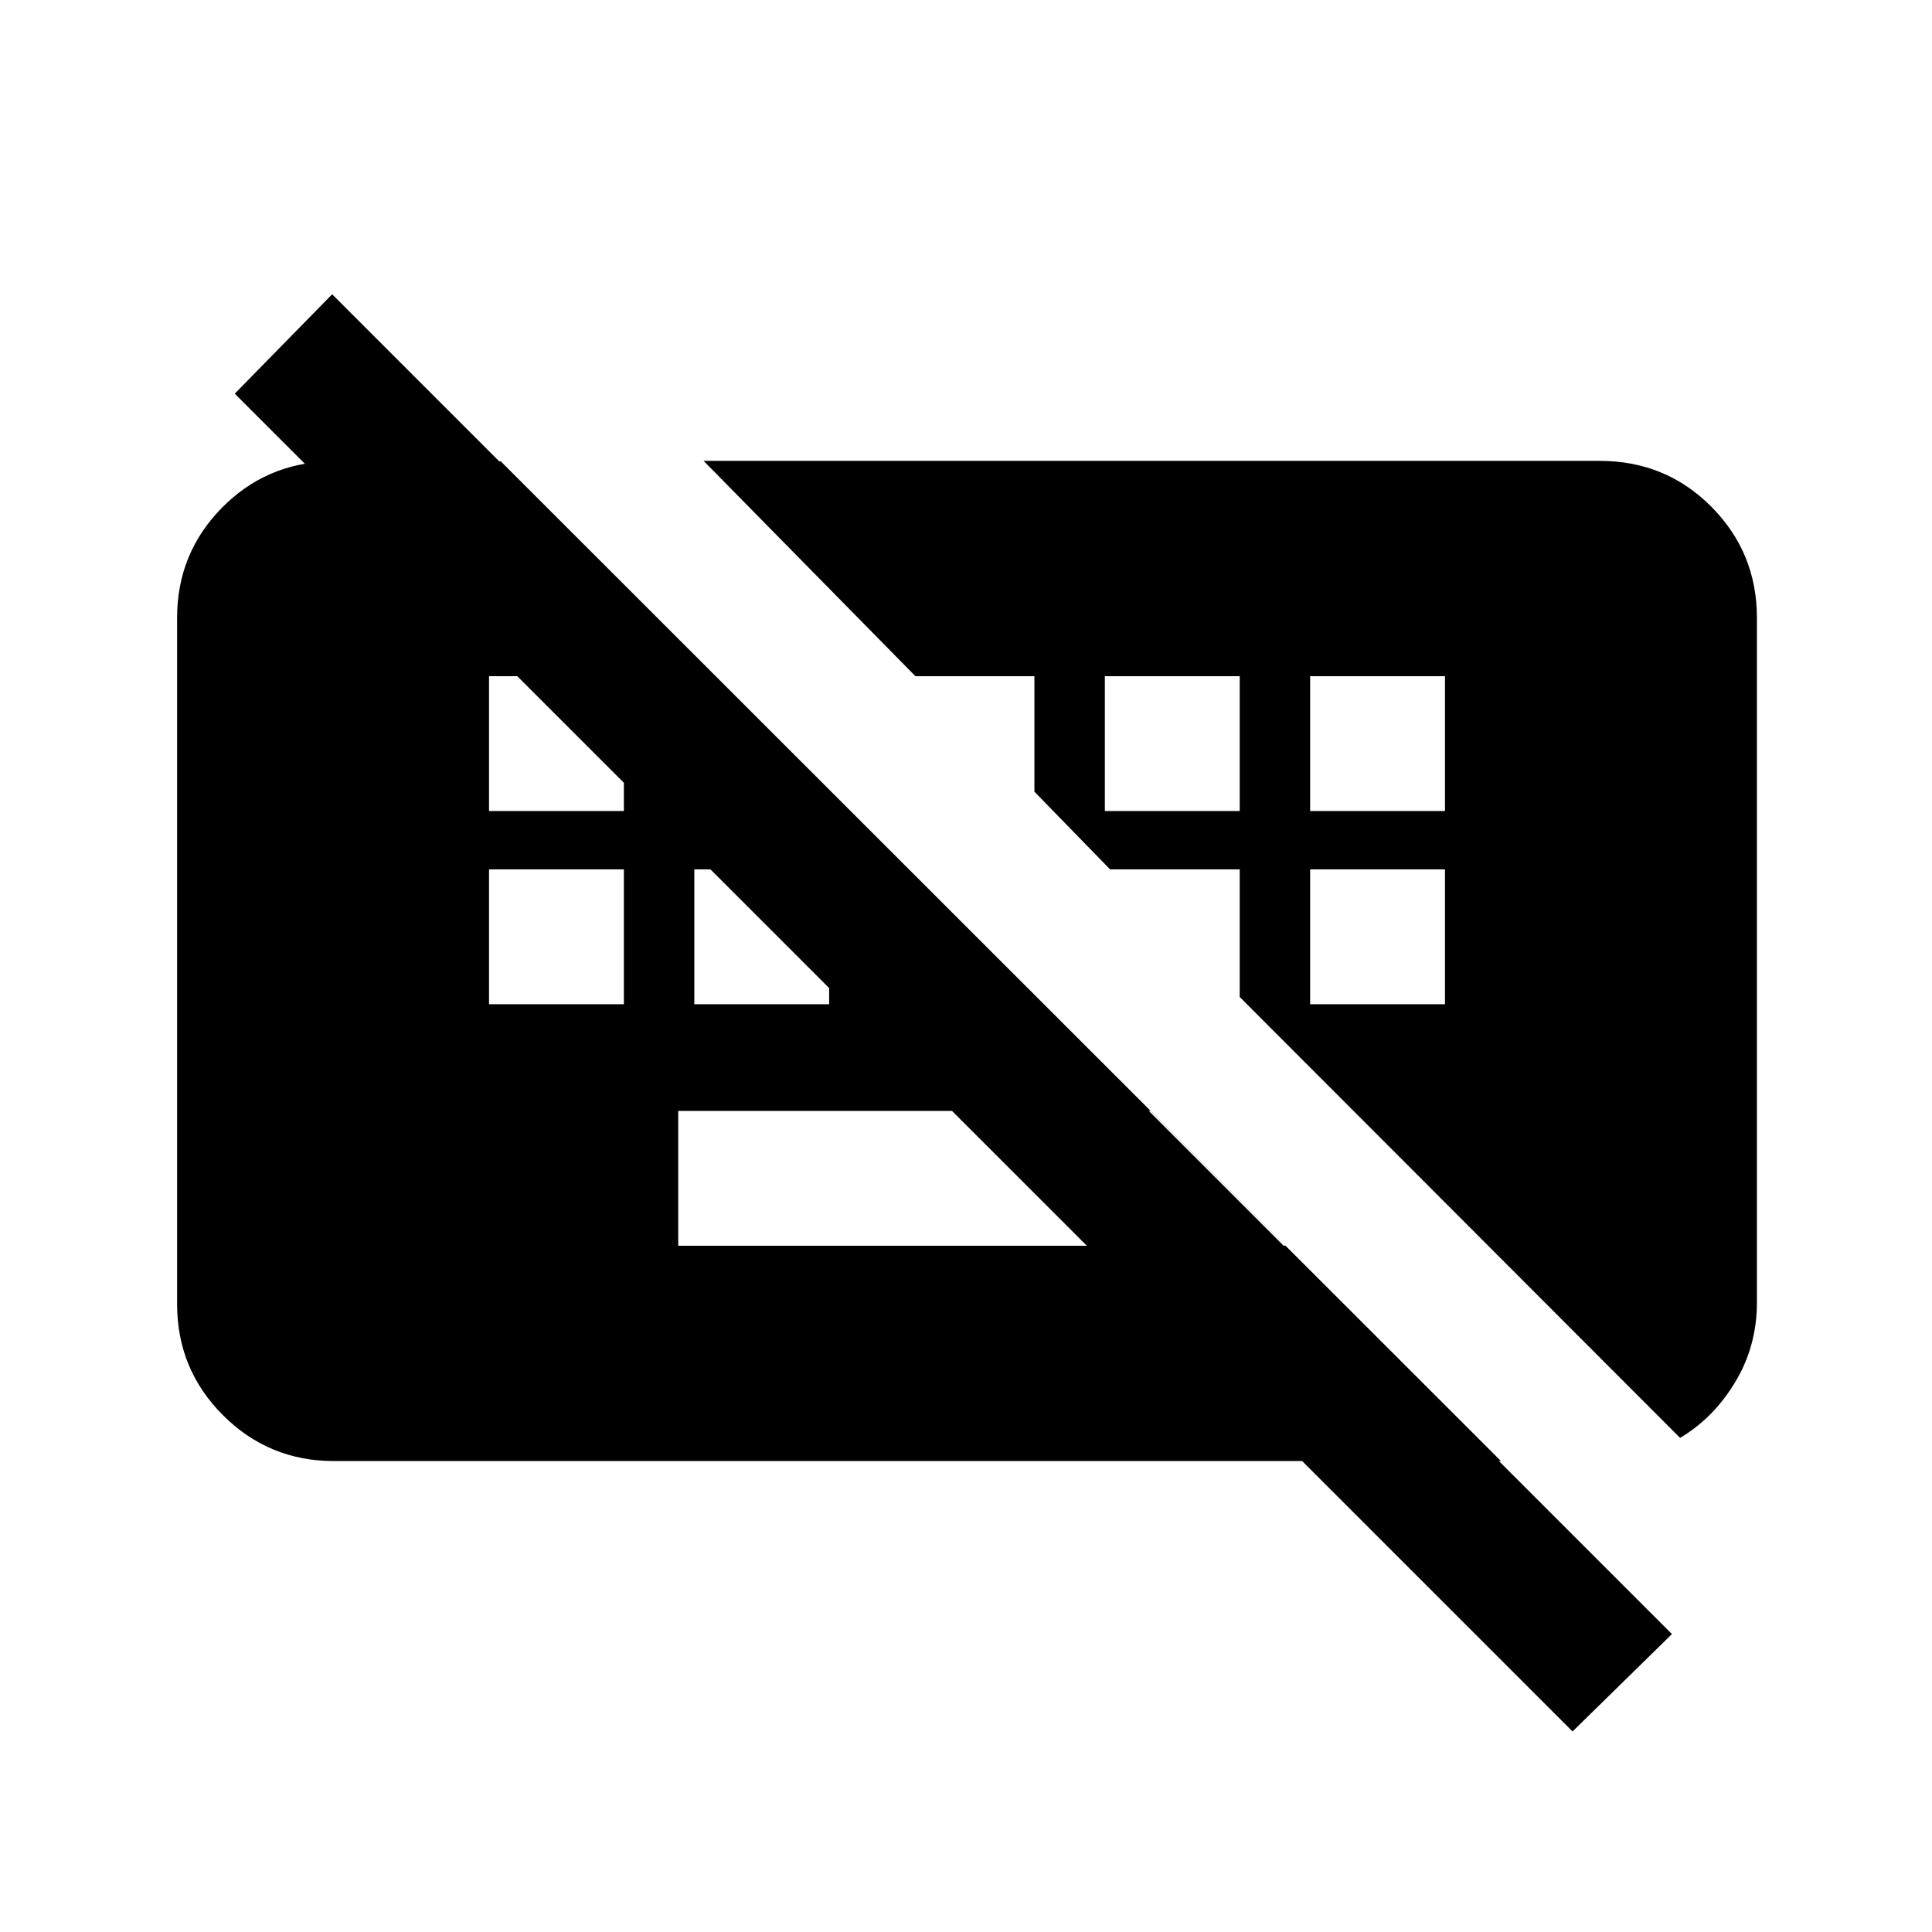 <svg xmlns="http://www.w3.org/2000/svg" height="20" viewBox="0 -960 960 960" width="20"><path d="M781.39-99.65 116.65-764.39l48.39-49.39 665.74 665.74-49.39 48.39ZM337-341h301.83l-67-67H337v67Zm-94-120h67v-67h-67v67Zm102 0h67v-67h-67v67Zm306 0h67v-67h-67v67Zm-408-96h67v-67h-67v67Zm306 0h67v-67h-67v67Zm102 0h67v-67h-67v67ZM166-234q-32.42 0-55.21-22.79T88-312v-341q0-31.94 22.07-54.49t54.02-23.27h84.74l497 496.76H166Zm668.83-11.52L616-464.61V-528h-64.39L514-566.61V-624h-59.13L349.61-731H794.9q32.82 0 55.46 22.79T873-653v340.26q0 21.51-10.73 39.4-10.73 17.88-27.44 27.82Z"/></svg>